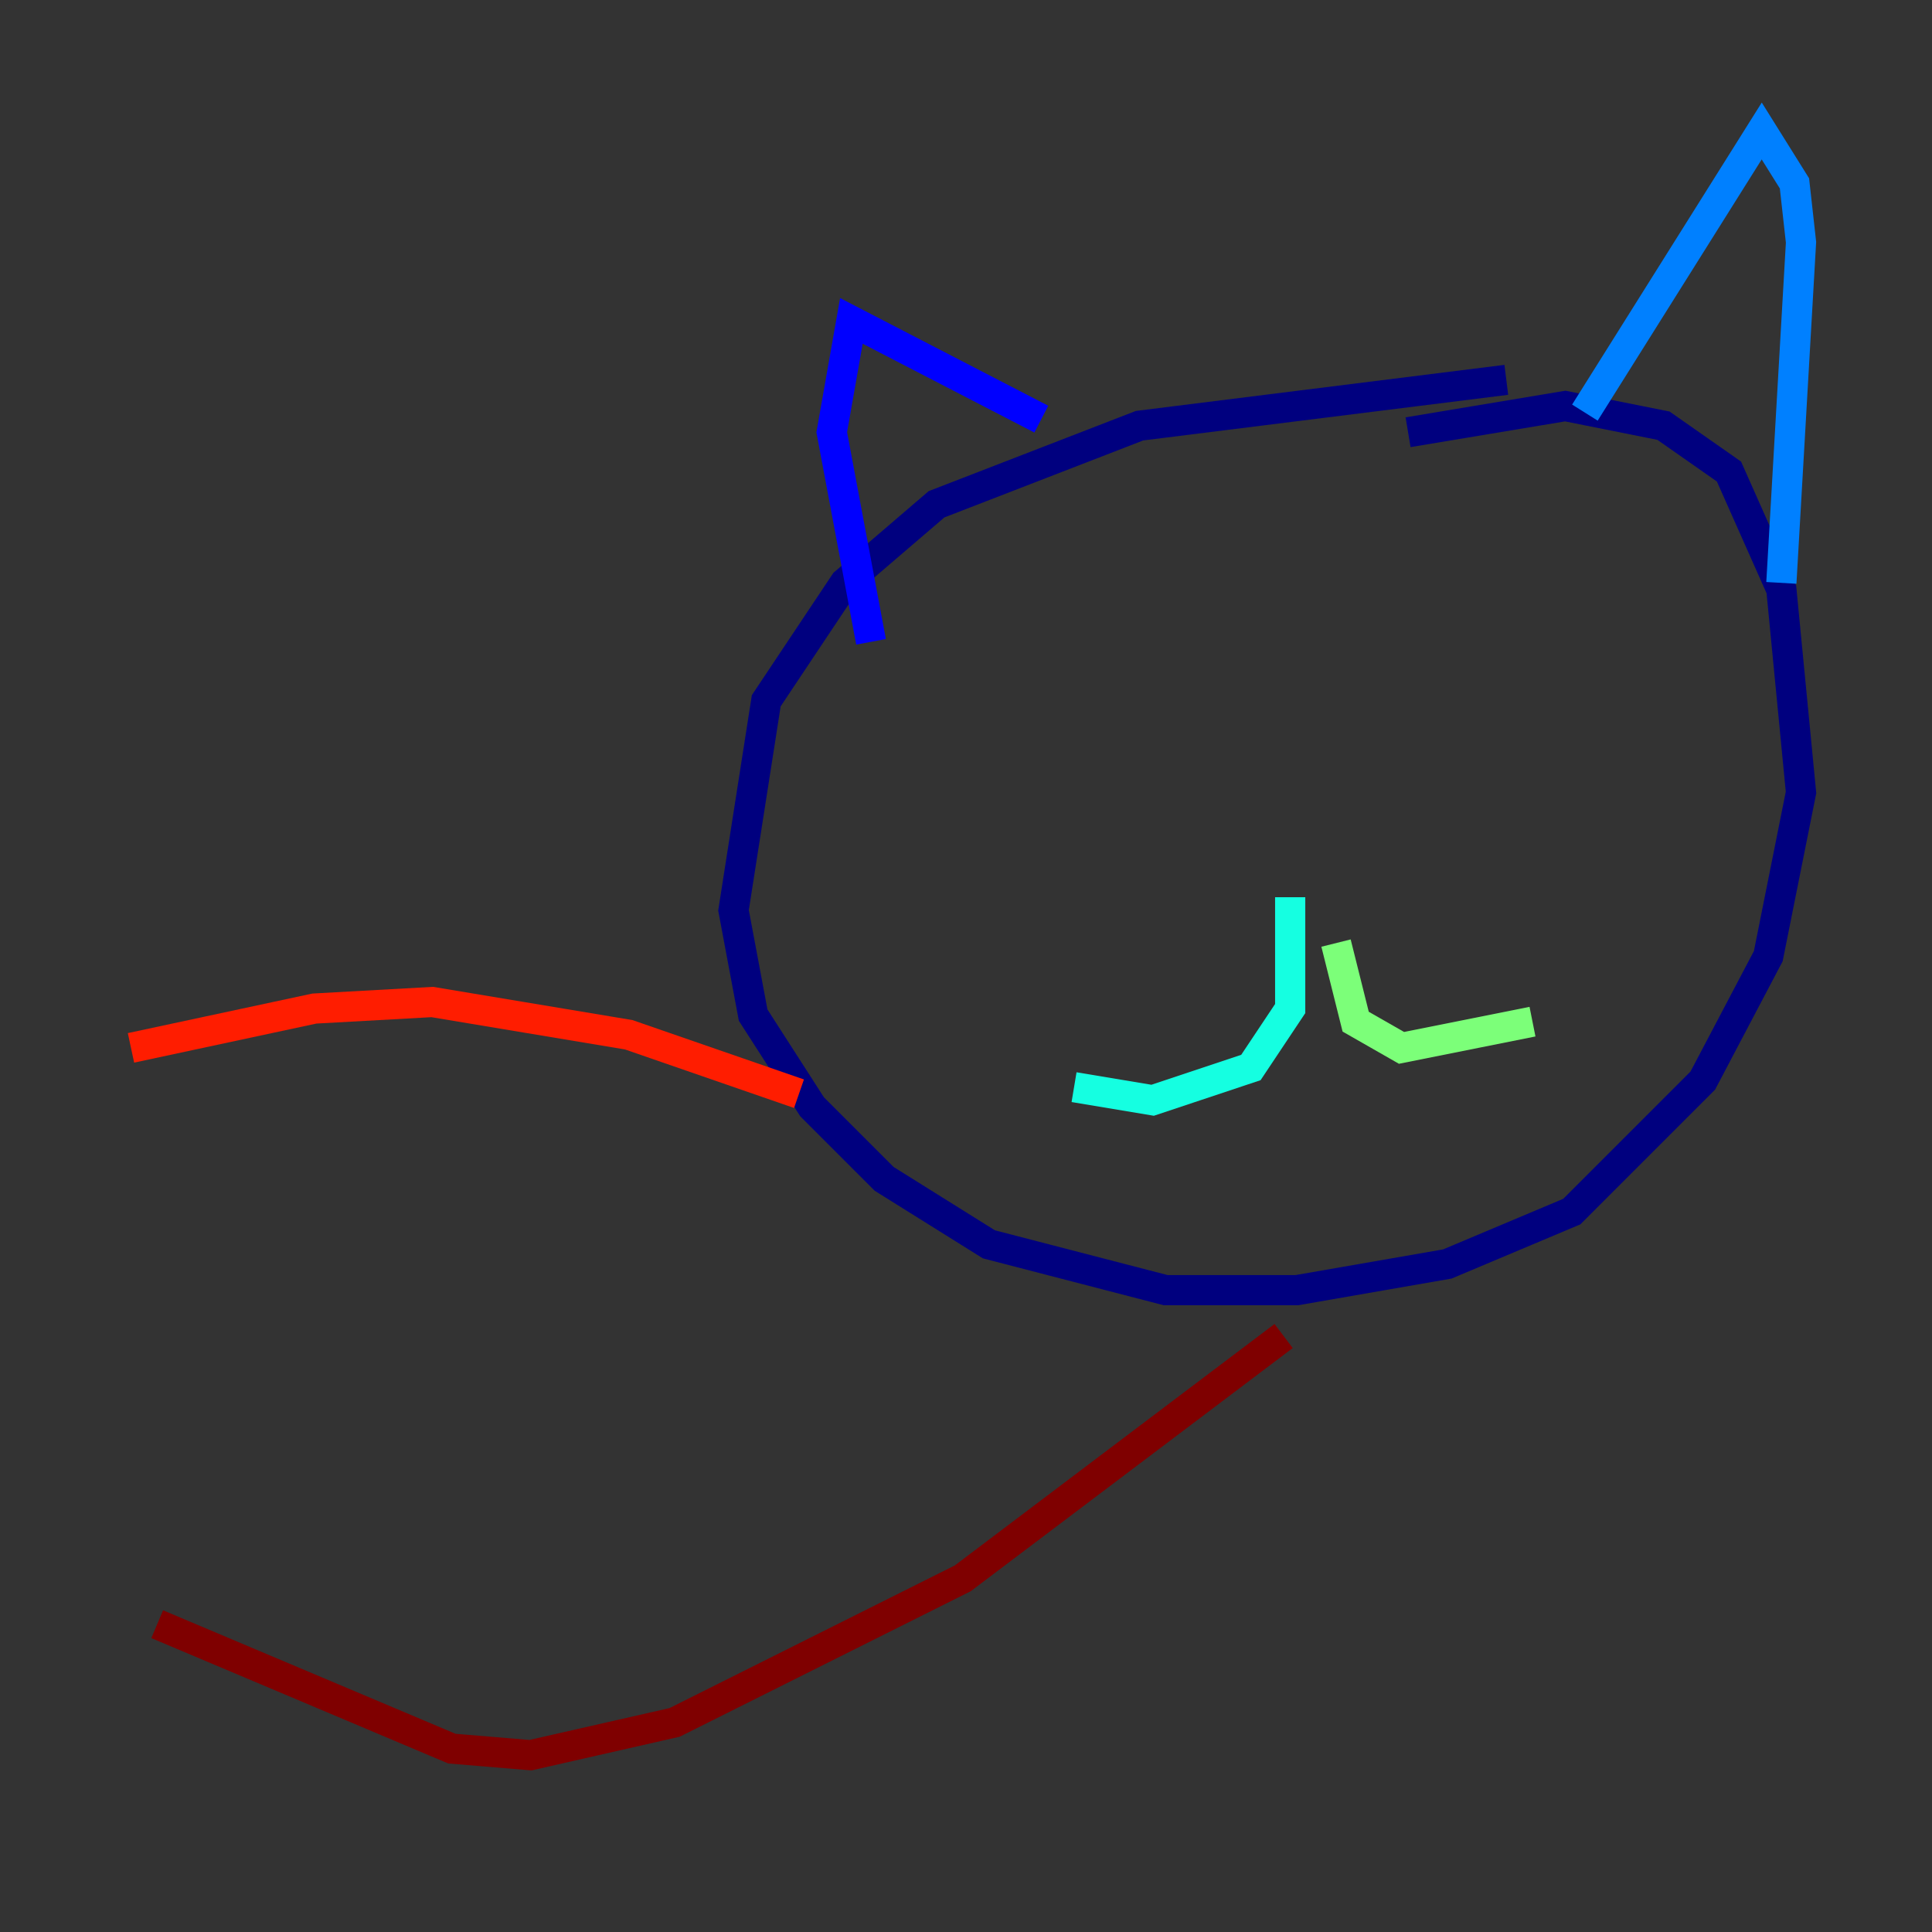 <?xml version="1.0" encoding="utf-8" ?>
<svg baseProfile="tiny" height="128" version="1.2" viewBox="0,0,128,128" width="128" xmlns="http://www.w3.org/2000/svg" xmlns:ev="http://www.w3.org/2001/xml-events" xmlns:xlink="http://www.w3.org/1999/xlink"><rect x="0" y="0" width="128" height="128" fill="#333333" stroke="none"/><defs /><polyline fill="none" points="99.797,25.166 75.498,28.203 62.047,33.41 55.973,38.617 50.766,46.427 48.597,60.312 49.898,67.254 53.803,73.329 58.576,78.102 65.519,82.441 77.234,85.478 85.912,85.478 95.891,83.742 104.136,80.271 112.814,71.593 117.153,63.349 119.322,52.502 118.02,39.051 114.549,31.241 110.21,28.203 103.702,26.902 93.288,28.637" stroke="#00007f" stroke-width="2" /><polyline fill="none" points="57.709,42.522 55.105,28.637 56.407,21.261 68.99,27.77" stroke="#0000ff" stroke-width="2" /><polyline fill="none" points="105.003,27.336 116.719,8.678 118.888,12.149 119.322,16.054 118.02,38.617" stroke="#0080ff" stroke-width="2" /><polyline fill="none" points="85.478,59.444 85.478,66.82 82.875,70.725 76.366,72.895 71.159,72.027" stroke="#15ffe1" stroke-width="2" /><polyline fill="none" points="88.515,62.481 89.817,67.688 92.854,69.424 101.532,67.688" stroke="#7cff79" stroke-width="2" /><polyline fill="none" points="72.461,50.332 72.461,50.332" stroke="#e4ff12" stroke-width="2" /><polyline fill="none" points="102.834,42.522 102.834,42.522" stroke="#ff9400" stroke-width="2" /><polyline fill="none" points="52.936,72.461 41.654,68.556 28.637,66.386 20.827,66.82 8.678,69.424" stroke="#ff1d00" stroke-width="2" /><polyline fill="none" points="85.044,88.515 63.783,104.57 44.691,114.115 35.146,116.285 29.939,115.851 10.414,107.607" stroke="#7f0000" stroke-width="2" /></svg>